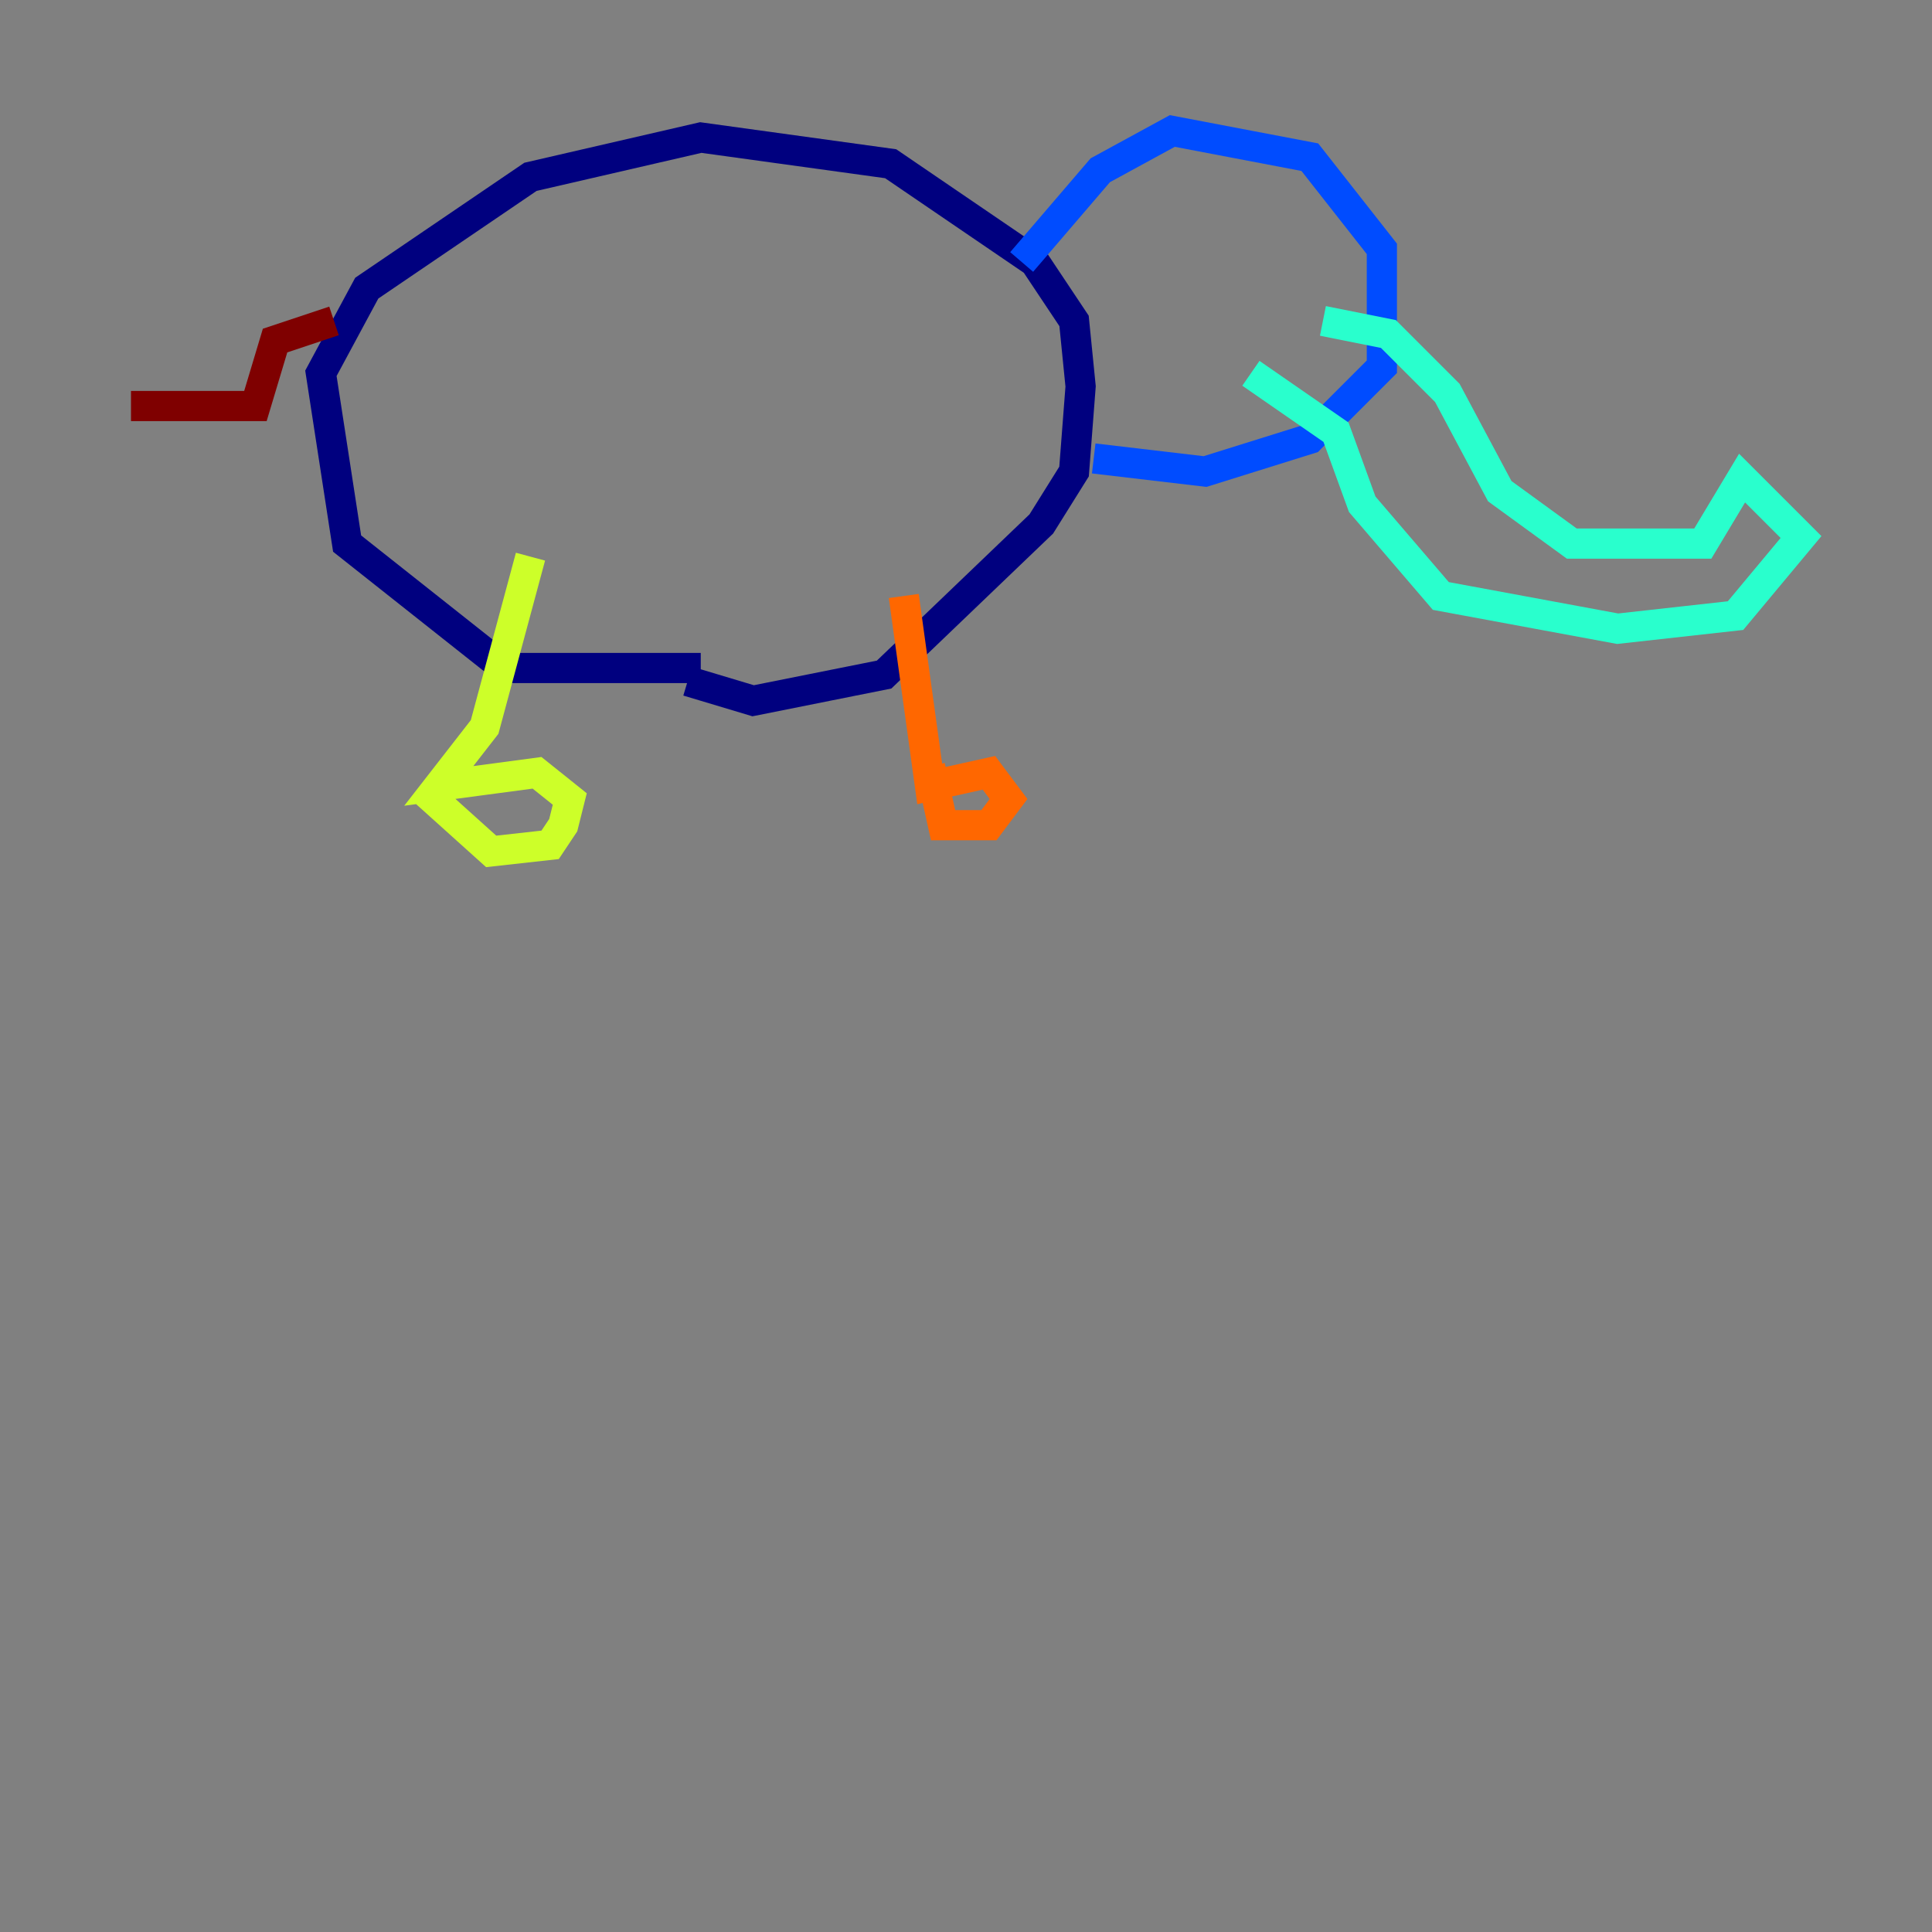 <?xml version="1.0" encoding="utf-8" ?>
<svg baseProfile="tiny" height="128" version="1.2" viewBox="0,0,128,128" width="128" xmlns="http://www.w3.org/2000/svg" xmlns:ev="http://www.w3.org/2001/xml-events" xmlns:xlink="http://www.w3.org/1999/xlink"><rect x="0" y="0" width="128" height="128" fill="#808080" stroke="none"/><defs /><polyline fill="none" points="46.427,44.258 33.41,44.258 22.997,36.014 21.261,24.732 24.298,19.091 35.146,11.715 46.427,9.112 59.01,10.848 68.556,17.356 71.159,21.261 71.593,25.6 71.159,31.241 68.99,34.712 58.576,44.691 49.898,46.427 45.559,45.125" stroke="#00007f" stroke-width="2" /><polyline fill="none" points="67.688,17.356 72.895,11.281 77.668,8.678 86.78,10.414 91.552,16.488 91.552,24.298 86.78,29.071 79.837,31.241 72.461,30.373" stroke="#004cff" stroke-width="2" /><polyline fill="none" points="87.647,21.261 91.986,22.129 95.891,26.034 99.363,32.542 104.136,36.014 112.814,36.014 115.417,31.675 119.322,35.58 114.983,40.786 107.173,41.654 95.458,39.485 90.251,33.41 88.515,28.637 82.875,24.732" stroke="#29ffcd" stroke-width="2" /><polyline fill="none" points="35.146,36.881 32.108,48.163 29.071,52.068 35.58,51.2 37.749,52.936 37.315,54.671 36.447,55.973 32.542,56.407 28.203,52.502" stroke="#cdff29" stroke-width="2" /><polyline fill="none" points="59.878,39.485 61.614,52.068 65.519,51.2 66.82,52.936 65.519,54.671 62.481,54.671 61.614,50.766" stroke="#ff6700" stroke-width="2" /><polyline fill="none" points="22.129,21.261 18.224,22.563 16.922,26.902 8.678,26.902" stroke="#7f0000" stroke-width="2" /></svg>